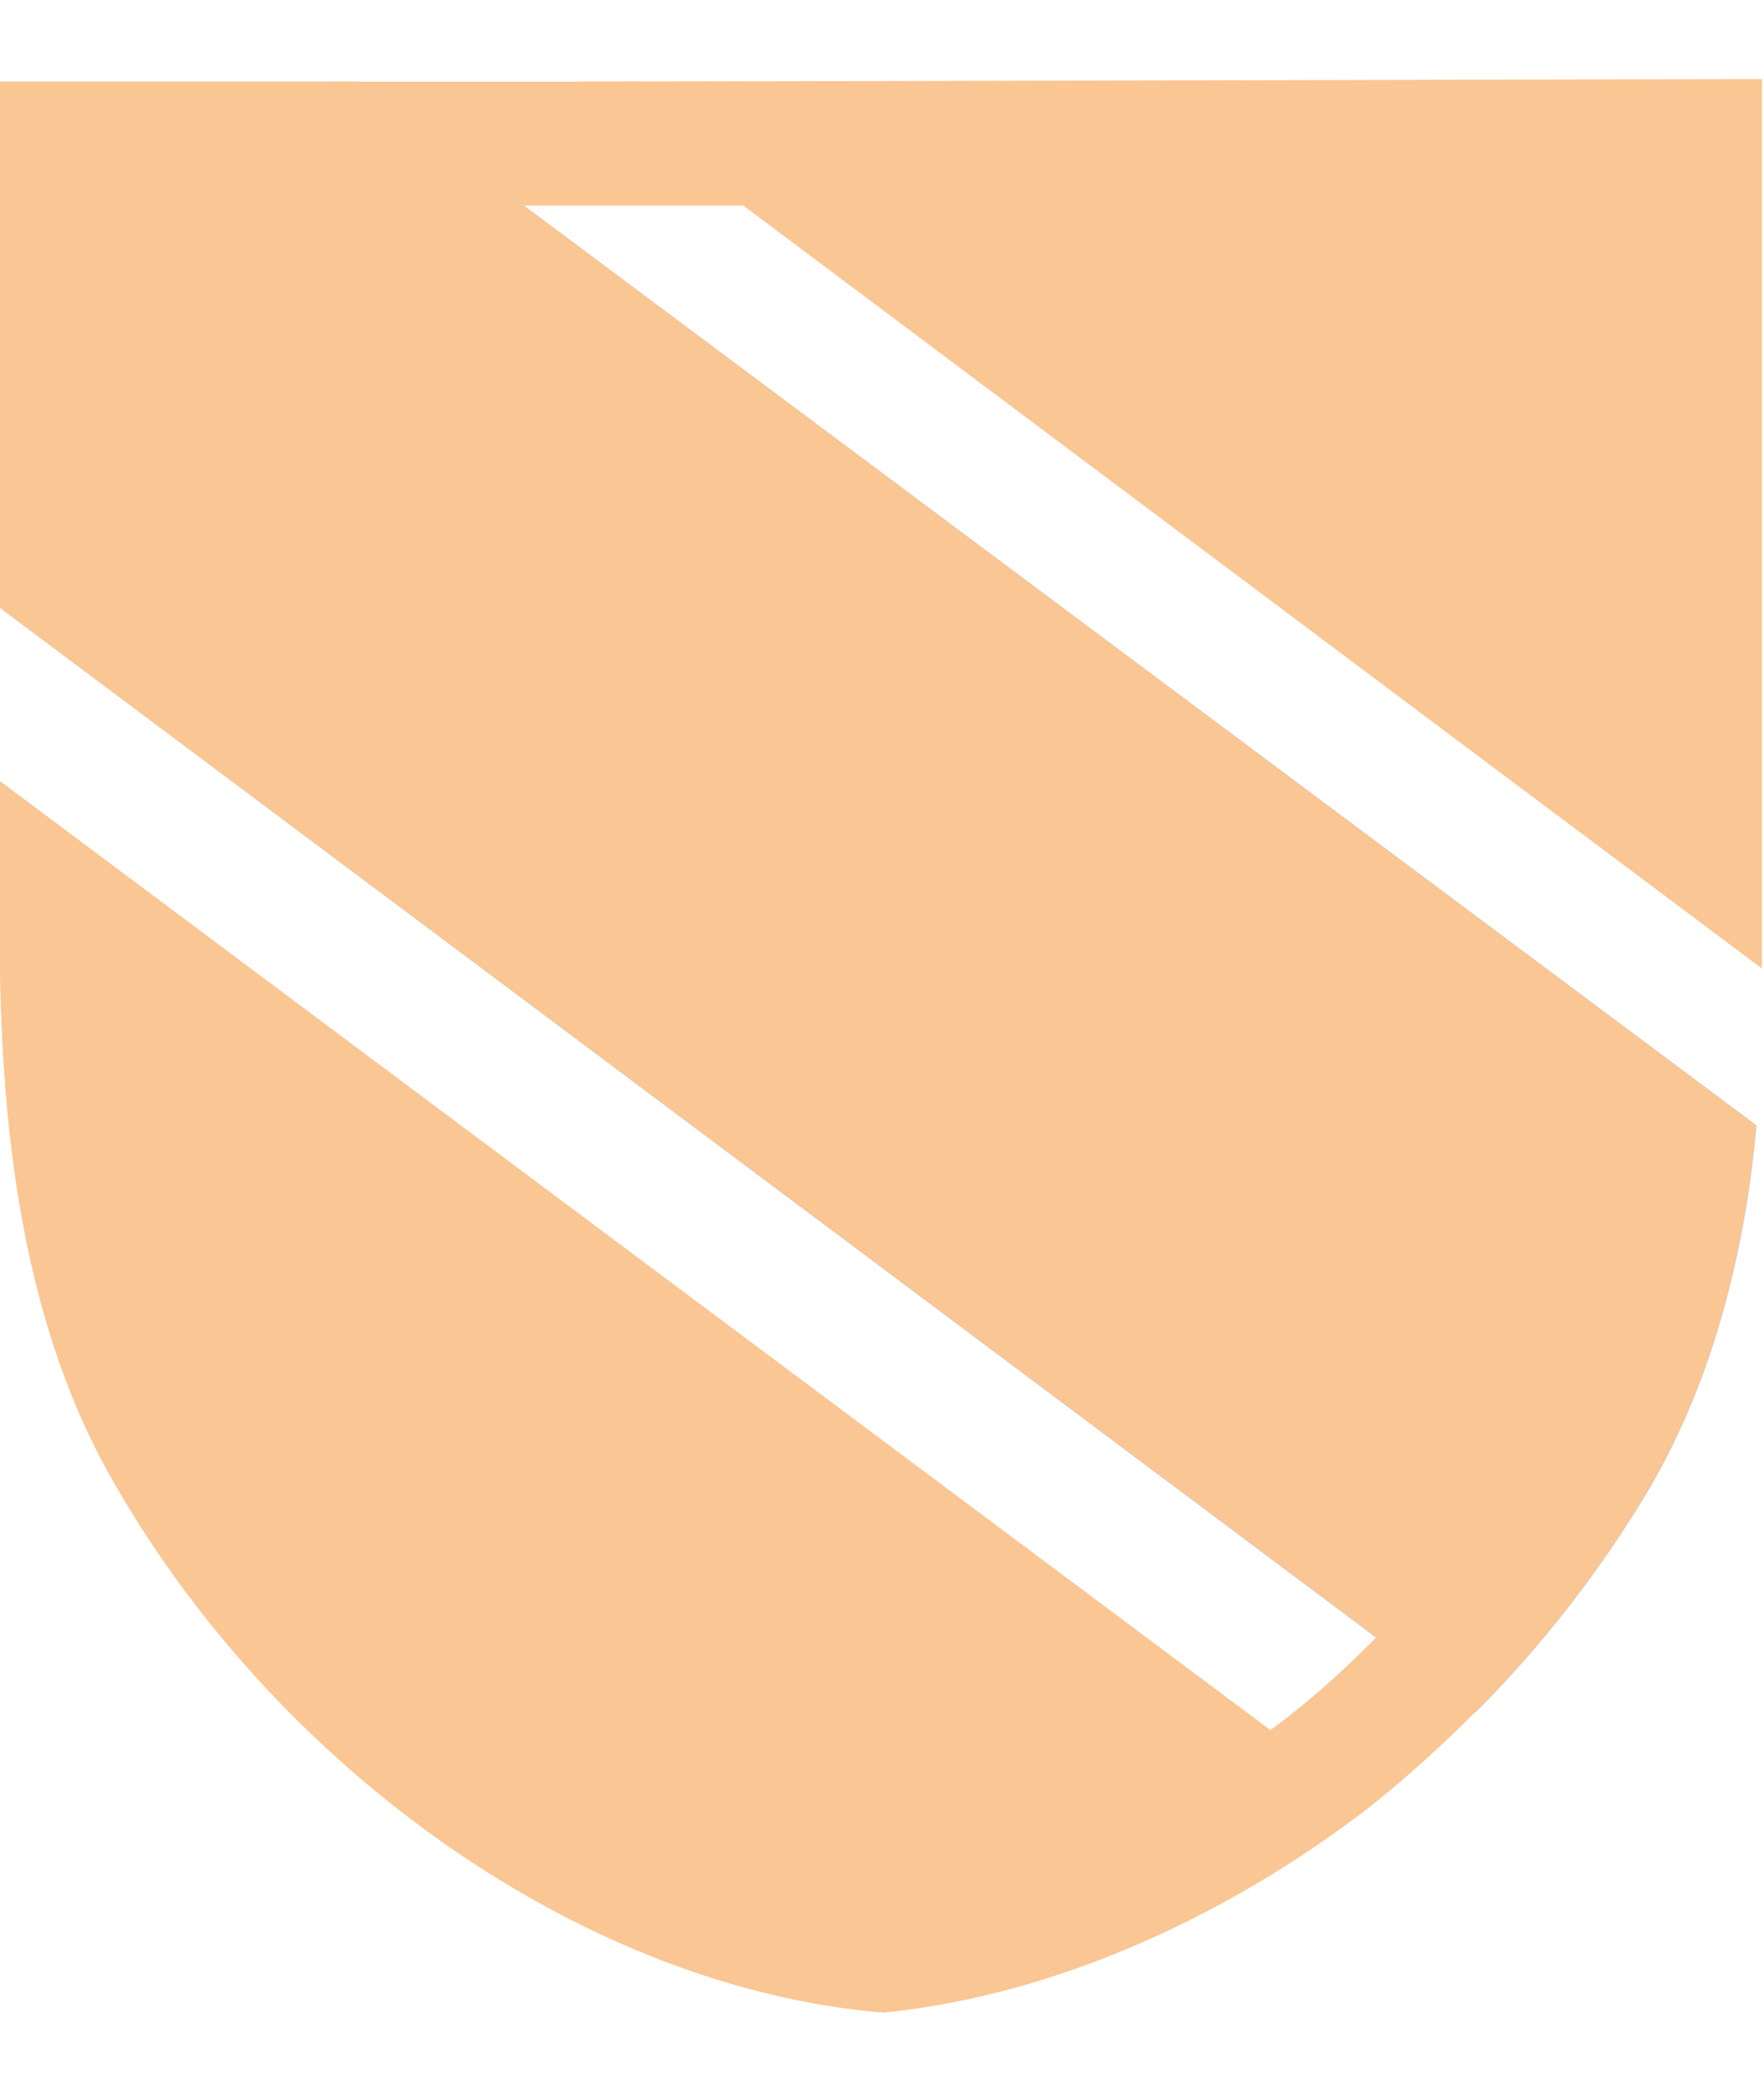 <?xml version="1.0" encoding="utf-8"?>
<!-- Generator: Adobe Illustrator 21.0.0, SVG Export Plug-In . SVG Version: 6.00 Build 0)  -->
<svg version="1.1" id="Layer_1" xmlns="http://www.w3.org/2000/svg" xmlns:xlink="http://www.w3.org/1999/xlink" x="0px" y="0px"
	 viewBox="0 0 334.7 396.3" style="enable-background:new 0 0 334.7 396.3;" xml:space="preserve">
<style type="text/css">
	.st0{clip-path:url(#SVGID_2_);fill:#FAC693;}
	.st1{clip-path:url(#SVGID_4_);fill:#FAC693;}
	.st2{fill:#D0D0D0;}
	.st3{clip-path:url(#SVGID_7_);fill:#D0D0D0;}
	.st4{fill:#FAC693;}
	.st5{clip-path:url(#SVGID_9_);fill:#FAC693;}
	.st6{clip-path:url(#SVGID_11_);fill:#FAC693;}
</style>
<g>
	<g id="XMLID_53_">
		<g>
			<g>
				<g>
					<g>
						<g>
							<defs>
								<path id="SVGID_1_" d="M302.4,245.9c-2.1,11.5-40.2,92.5-113.9,105.5c-29.8,5.2-34,13.6-26.6,21.4
									c6.3,1.6,12.5,2.6,18.8,3.1c48.1-4.2,97.7-39.2,125.4-85.7c6.8-12,11.5-25.1,14.1-38.1c-4.7-5.7-9.9-11-13.6-11
									C304.5,241.2,303.5,242.2,302.4,245.9"/>
							</defs>
							<clipPath id="SVGID_2_">
								<use xlink:href="#SVGID_1_"  style="overflow:visible;"/>
							</clipPath>
							<rect id="XMLID_55_" x="154.6" y="241.2" class="st0" width="165.1" height="135.3"/>
						</g>
					</g>
				</g>
			</g>
		</g>
	</g>
	<g id="XMLID_50_">
		<g>
			<g>
				<g>
					<g>
						<g>
							<defs>
								<rect id="SVGID_3_" x="62.1" y="15.5" width="229.8" height="23.5"/>
							</defs>
							<clipPath id="SVGID_4_">
								<use xlink:href="#SVGID_3_"  style="overflow:visible;"/>
							</clipPath>
							<rect id="XMLID_52_" x="62.1" y="15.5" class="st1" width="229.8" height="23.5"/>
						</g>
					</g>
				</g>
			</g>
		</g>
	</g>
	<g id="XMLID_47_">
		<g>
			<g>
				<g>
					<g>
						<path id="SVGID_5_" class="st2" d="M0,15.5v99.8l280,209.5c12.5-12.5,23.5-26.6,32.9-42.3c12.5-21.4,18.3-46,20.4-69
							L67.9,15.5H0L0,15.5z"/>
					</g>
					<g>
						<g>
							<defs>
								<path id="SVGID_6_" d="M0,15.5v99.8l280,209.5c12.5-12.5,23.5-26.6,32.9-42.3c12.5-21.4,18.3-46,20.4-69L67.9,15.5H0L0,15.5
									z"/>
							</defs>
							<clipPath id="SVGID_7_">
								<use xlink:href="#SVGID_6_"  style="overflow:visible;"/>
							</clipPath>
							<rect id="XMLID_49_" x="0" y="15.5" class="st3" width="332.2" height="309.2"/>
						</g>
					</g>
				</g>
			</g>
		</g>
	</g>
	<g id="XMLID_44_">
		<g>
			<g>
				<g>
					<path class="st4" d="M333.2,213.5c-2.1,23-7.8,47.5-20.4,69c-9.4,15.7-20.4,29.8-32.9,42.3l0,0c-6.3,6.3-13.1,12.5-19.8,17.8
						l0,0c-27.7,21.4-60.6,36-92.5,39.2c-56.4-4.7-113.9-45.4-145.2-99.2C-2.6,240.7,0,185.8,0,156.6v-8.4l240.8,180.2
						c7.3-5.2,14.1-11.5,20.4-17.8L0,115.3V15.5h67.9L333.2,213.5z"/>
					<polygon class="st4" points="334.3,15 334.3,183.7 109.7,15.5 					"/>
				</g>
				<g>
					<g>
						<g>
							<defs>
								<path id="SVGID_8_" d="M109.7,15.5l224.6,168.2c0-10.4,0-19.8,0-27.7V15L109.7,15.5L109.7,15.5z"/>
							</defs>
							<clipPath id="SVGID_9_">
								<use xlink:href="#SVGID_8_"  style="overflow:visible;"/>
							</clipPath>
							<rect id="XMLID_46_" x="109.7" y="15.5" class="st5" width="225.1" height="168.2"/>
						</g>
					</g>
				</g>
			</g>
		</g>
	</g>
	<g id="XMLID_41_">
		<g>
			<g>
				<g>
					<g>
						<g>
							<defs>
								<path id="SVGID_10_" d="M0,156.6c0,29.3-2.6,84.1,22.5,125.9c31.3,53.8,88.8,94.5,145.2,99.2c31.9-3.1,64.8-17.8,92.5-39.2
									L0,148.2V156.6z"/>
							</defs>
							<clipPath id="SVGID_11_">
								<use xlink:href="#SVGID_10_"  style="overflow:visible;"/>
							</clipPath>
							<rect id="XMLID_43_" x="-2.1" y="148.2" class="st6" width="262.2" height="234"/>
						</g>
					</g>
				</g>
			</g>
		</g>
	</g>
</g>
</svg>
